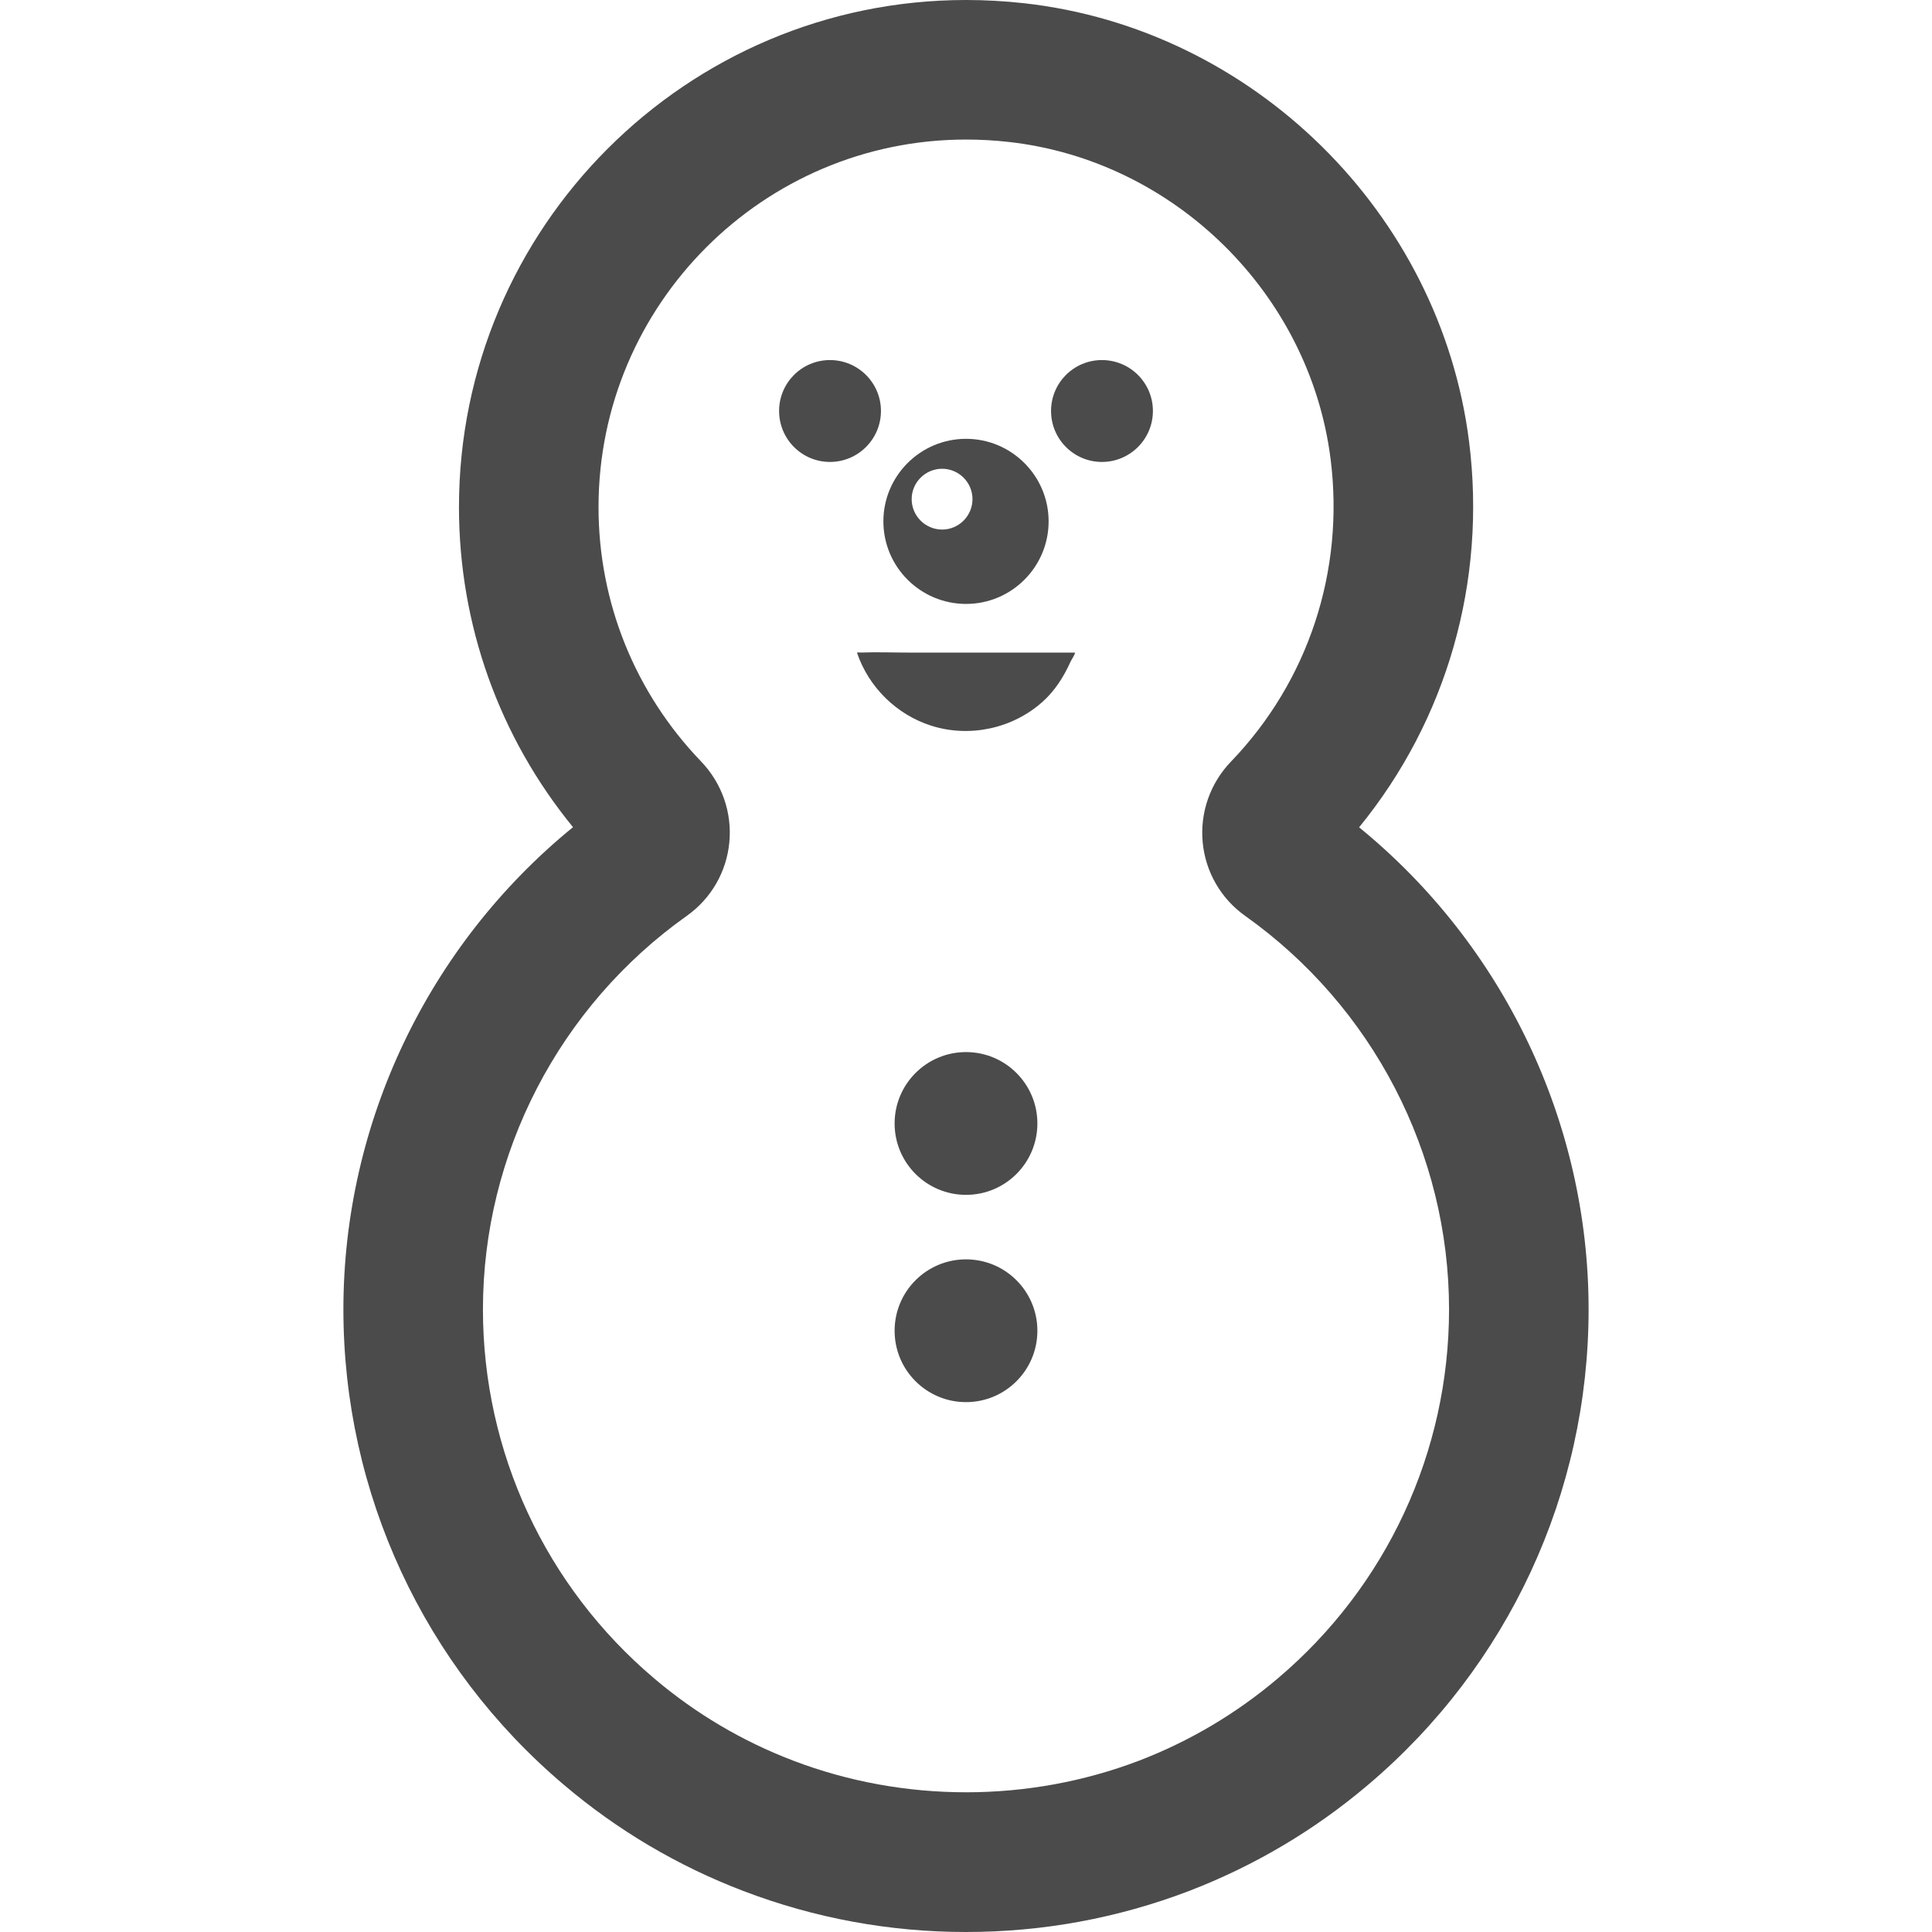 <!--?xml version="1.0" encoding="utf-8"?-->
<!-- Generator: Adobe Illustrator 18.1.1, SVG Export Plug-In . SVG Version: 6.00 Build 0)  -->

<svg version="1.1" id="_x31_0" xmlns="http://www.w3.org/2000/svg" xmlns:xlink="http://www.w3.org/1999/xlink" x="0px" y="0px" viewBox="0 0 512 512" style="width: 256px; height: 256px; opacity: 1;" xml:space="preserve">
<style type="text/css">
	.st0{fill:#374149;}
</style>
<g>
	<path class="st0" d="M256,278.813c-10.449,0-18.918,8.472-18.918,18.922c0,10.446,8.469,18.914,18.918,18.914
		c10.45,0,18.918-8.469,18.918-18.914C274.918,287.285,266.45,278.813,256,278.813z" style="fill: rgb(75, 75, 75);"></path>
	<path class="st0" d="M256,333.742c-10.449,0-18.918,8.473-18.918,18.922c0,10.446,8.469,18.914,18.918,18.914
		c10.45,0,18.918-8.469,18.918-18.914C274.918,342.215,266.45,333.742,256,333.742z" style="fill: rgb(75, 75, 75);"></path>
	<path class="st0" d="M284.817,173.106c0.023-0.055,0.058-0.102,0.082-0.16c-12.77,0-25.539,0-38.309,0c-1.816,0-3.629,0-5.445,0
		c-4.254,0-8.602-0.176-12.84-0.016c-0.348-0.015-0.722-0.004-1.05-0.035c0.003,0.02,0.015,0.031,0.023,0.051
		c-0.058,0-0.118-0.004-0.176,0c3.07,9.133,10.508,16.461,19.695,19.374c10.149,3.219,21.508,0.778,29.454-6.304
		c3.285-2.93,5.625-6.61,7.41-10.566c0.387-0.801,0.902-1.508,1.238-2.344H284.817z" style="fill: rgb(75, 75, 75);"></path>
	<path class="st0" d="M292.023,95.422c-7.457,0-13.484,6.031-13.484,13.489c0,7.453,6.027,13.507,13.484,13.507
		c7.458,0,13.508-6.054,13.508-13.507C305.531,101.453,299.481,95.422,292.023,95.422z" style="fill: rgb(75, 75, 75);"></path>
	<path class="st0" d="M233.461,108.91c0-7.458-6.054-13.489-13.511-13.489c-7.458,0-13.481,6.031-13.481,13.489
		c0,7.453,6.023,13.507,13.481,13.507C227.406,122.418,233.461,116.363,233.461,108.91z" style="fill: rgb(75, 75, 75);"></path>
	<path class="st0" d="M256.016,160.047c12.062,0,21.878-9.817,21.878-21.879c0-12.058-9.816-21.875-21.878-21.875
		c-12.094,0-21.91,9.817-21.91,21.875C234.106,150.23,243.922,160.047,256.016,160.047z M249.68,124.226
		c4.418,0,8.039,3.622,8.039,8.039c0,4.453-3.622,8.074-8.039,8.074c-4.454,0-8.078-3.622-8.078-8.074
		C241.602,127.848,245.226,124.226,249.68,124.226z" style="fill: rgb(75, 75, 75);"></path>
	<path class="st0" d="M360.176,219.246c23.246-28.458,33.816-65.118,29.145-102.211C381.684,56.457,332.074,7.594,271.355,0.851
		C266.258,0.289,261.102,0,256.02,0c-74.102,0-134.387,60.285-134.387,134.39c0,31.157,10.656,60.883,30.219,84.821
		c-38.29,31.214-60.848,78.21-60.848,127.793c0,48.66,21.324,94.606,58.488,126.039c14.145,12.004,30.122,21.449,47.489,28.082
		C215.871,508.34,235.726,512,256,512c20.336,0,40.222-3.66,59.153-10.89c17.312-6.66,33.262-16.118,47.378-28.094
		c37.156-31.434,58.465-77.364,58.465-126.012C420.996,297.442,398.45,250.461,360.176,219.246z M210.176,466.574
		c-13.45-5.133-25.813-12.446-36.774-21.746c-28.863-24.414-45.418-60.07-45.418-97.824c0-41.301,20.202-80.297,54.042-104.309
		c6.418-4.546,10.52-11.645,11.258-19.477c0.75-7.882-1.981-15.687-7.481-21.414c-17.535-18.242-27.187-42.184-27.187-67.414
		c0-53.71,43.695-97.41,97.402-97.41c3.718,0,7.507,0.21,11.254,0.629c43.934,4.878,79.832,40.226,85.351,84.046
		c3.734,29.641-5.894,58.867-26.406,80.184c-5.5,5.71-8.231,13.504-7.493,21.375c0.734,7.839,4.836,14.945,11.254,19.5
		c33.836,24.019,54.035,63.003,54.035,104.289c0,37.746-16.539,73.386-45.387,97.793c-10.961,9.297-23.324,16.633-36.714,21.778
		C272.656,477.75,239.558,477.801,210.176,466.574z" style="fill: rgb(75, 75, 75);"></path>
</g>
</svg>
